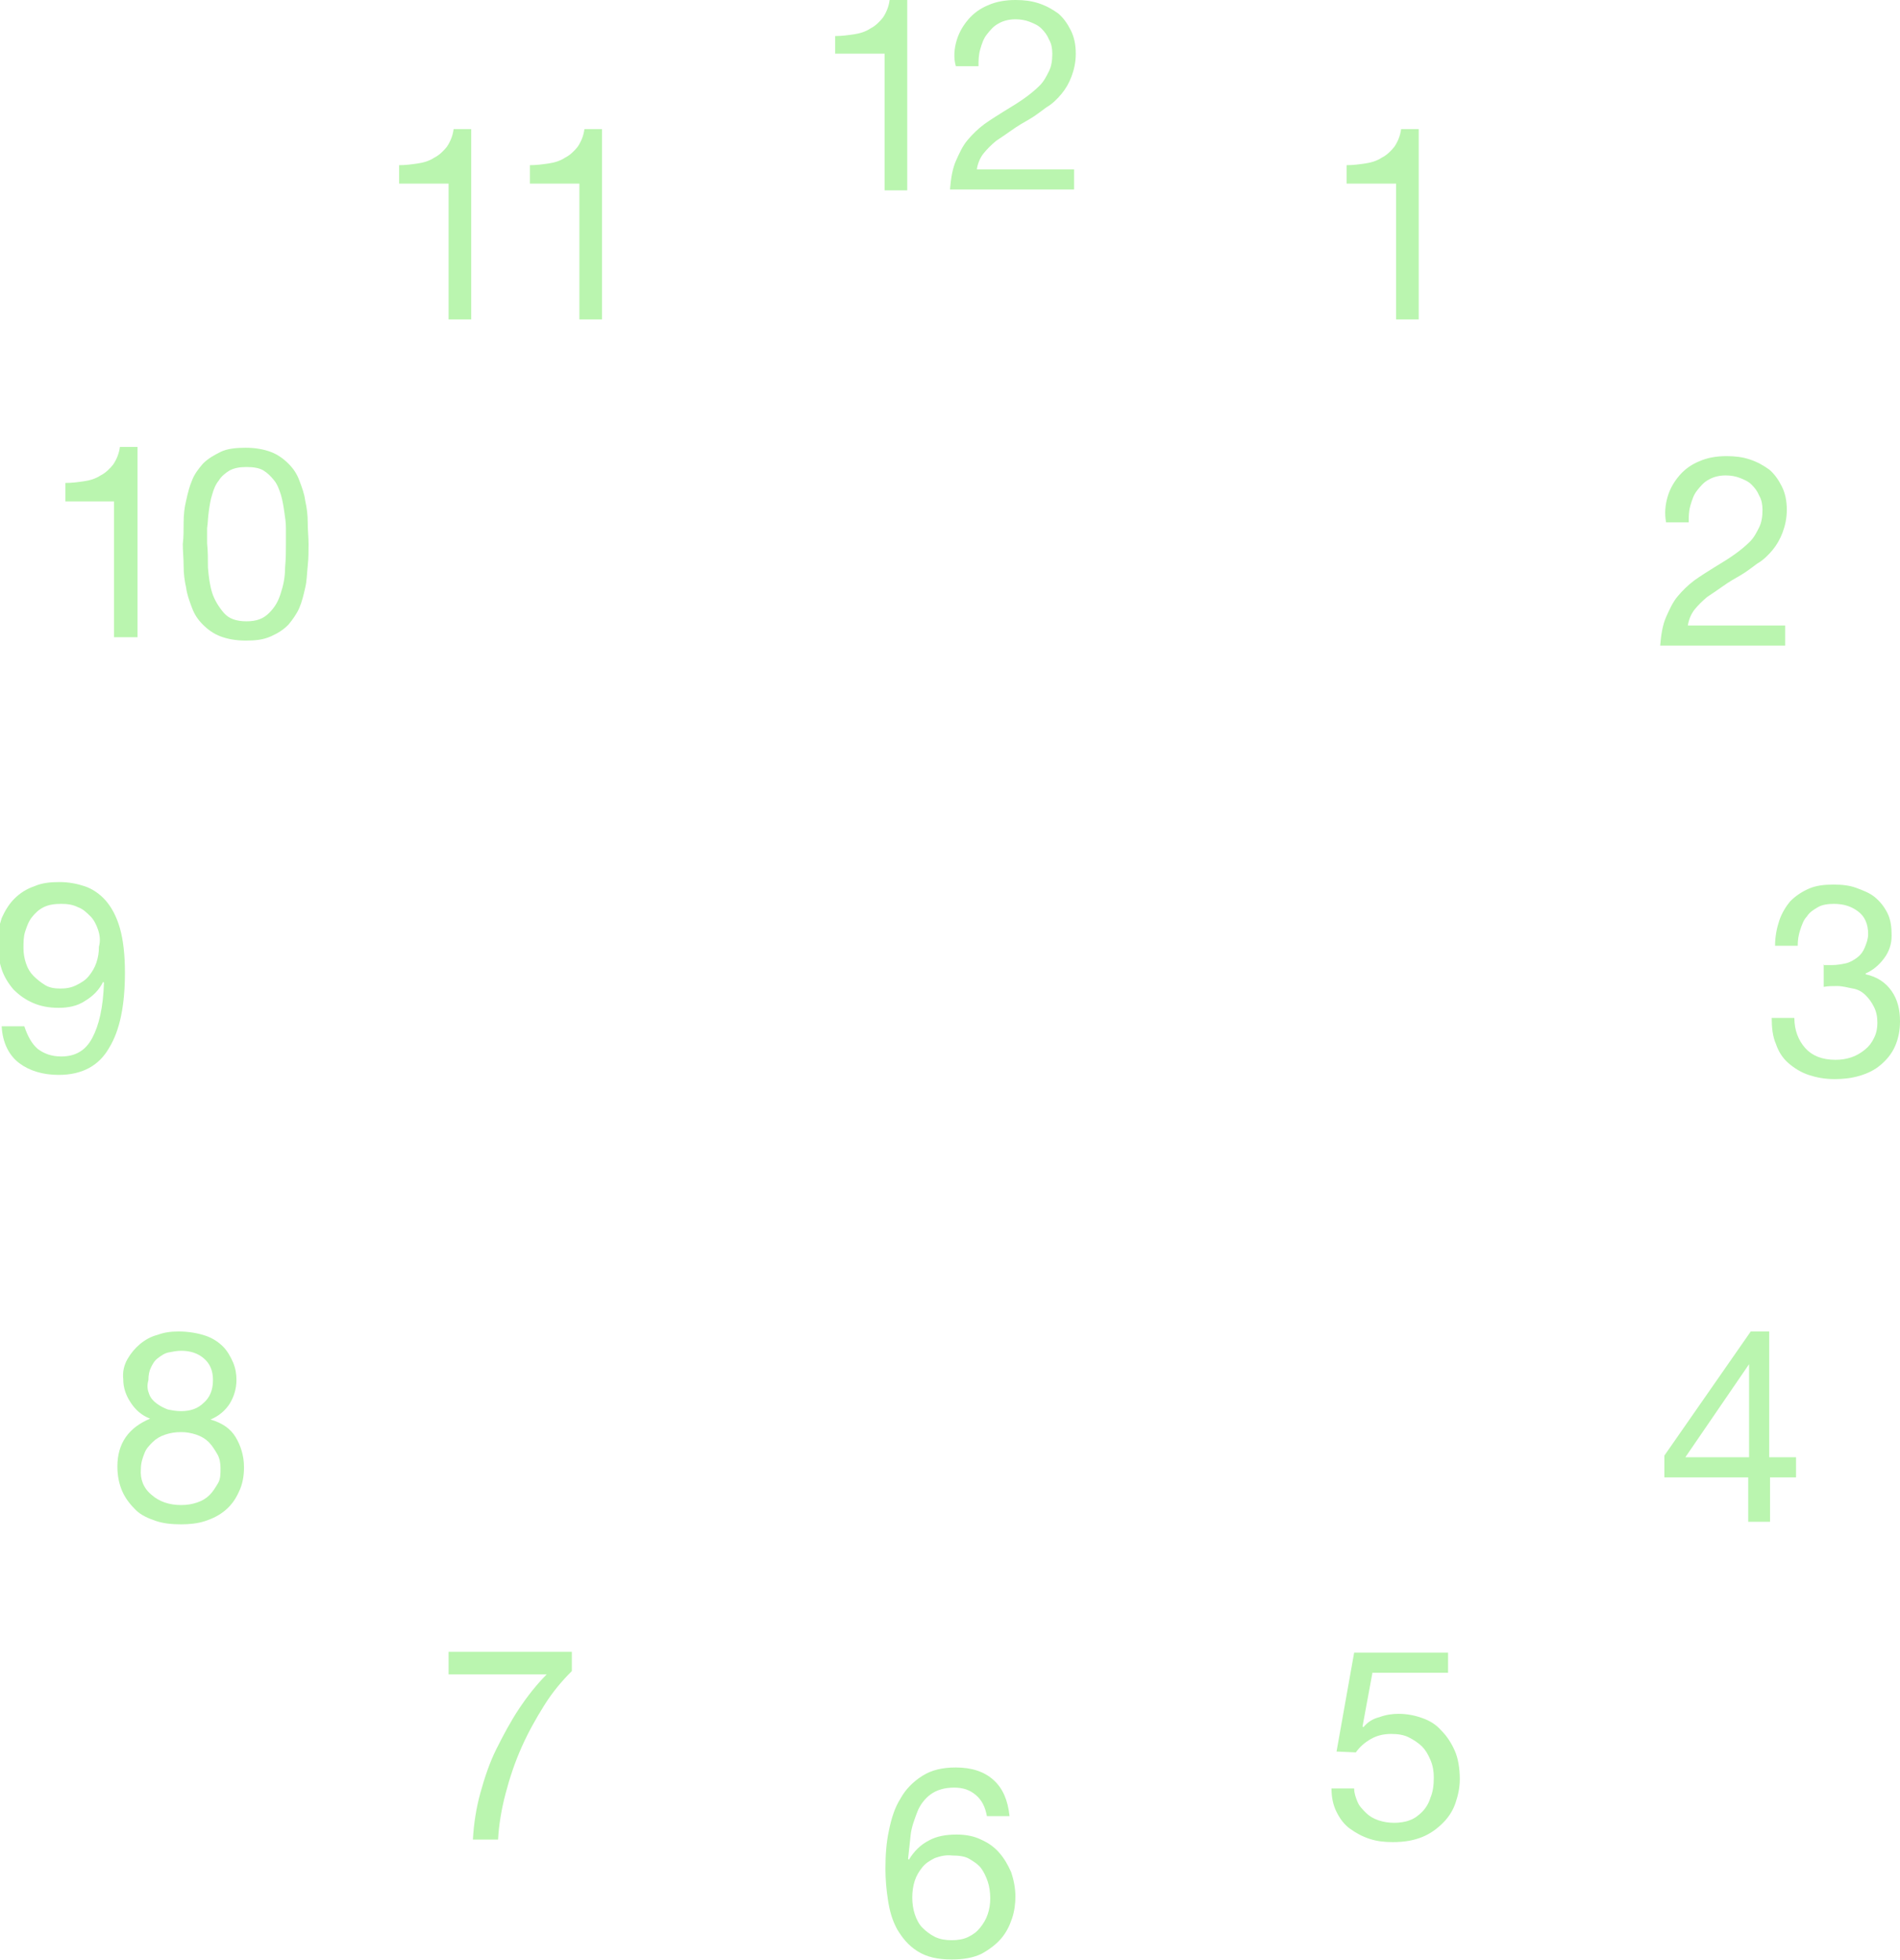 <svg xmlns="http://www.w3.org/2000/svg" viewBox="0 0 226.6 233.8" style="fill:rgb(186, 245, 175)"><path d="M105.5 22.7V6.4h-5.9V4.3c.8 0 1.5-.1 2.2-.2.7-.1 1.4-.3 2-.7.6-.3 1.1-.8 1.5-1.3.4-.6.7-1.3.8-2.1h2.1v22.7h-2.7zM114.1 4.8c.3-1 .8-1.8 1.4-2.5.6-.7 1.4-1.3 2.4-1.7.9-.4 2-.6 3.2-.6 1 0 1.9.1 2.8.4.9.3 1.6.7 2.3 1.2.6.5 1.1 1.2 1.5 2 .4.8.6 1.7.6 2.8 0 1-.2 1.9-.5 2.7s-.7 1.5-1.2 2.1c-.5.6-1.1 1.2-1.8 1.6-.7.5-1.3 1-2 1.4-.7.4-1.4.8-2.1 1.3s-1.3.9-1.9 1.3c-.6.5-1.1 1-1.5 1.5s-.7 1.2-.8 1.9h11.6v2.4h-14.8c.1-1.3.3-2.5.7-3.4.4-.9.8-1.8 1.4-2.5s1.2-1.3 2-1.9c.7-.5 1.5-1 2.3-1.5 1-.6 1.8-1.1 2.5-1.6s1.3-1 1.8-1.5.8-1.1 1.1-1.7.4-1.3.4-2.1c0-.6-.1-1.2-.4-1.7-.2-.5-.5-.9-.9-1.3s-.9-.6-1.4-.8c-.5-.2-1.1-.3-1.7-.3-.8 0-1.5.2-2 .5-.6.3-1 .8-1.4 1.3-.4.5-.6 1.1-.8 1.8s-.2 1.3-.2 2H114c-.3-1-.2-2.1.1-3.1zM166.5 38.2V21.9h-5.9v-2.2c.8 0 1.5-.1 2.2-.2.7-.1 1.4-.3 2-.7.6-.3 1.1-.8 1.5-1.3.4-.6.7-1.3.8-2.1h2.1v22.7h-2.7zM198.9 59.2c.3-1 .8-1.8 1.4-2.5.6-.7 1.4-1.3 2.4-1.7.9-.4 2-.6 3.2-.6 1 0 1.9.1 2.8.4.9.3 1.6.7 2.3 1.2.6.5 1.1 1.2 1.5 2 .4.8.6 1.7.6 2.8 0 1-.2 1.9-.5 2.7s-.7 1.5-1.2 2.1c-.5.6-1.1 1.2-1.8 1.6-.7.5-1.3 1-2 1.4-.7.4-1.4.8-2.1 1.3s-1.3.9-1.9 1.3c-.6.5-1.1 1-1.5 1.5s-.7 1.2-.8 1.9h11.6V77H198c.1-1.3.3-2.5.7-3.4.4-.9.8-1.8 1.4-2.5s1.2-1.3 2-1.9c.7-.5 1.5-1 2.3-1.5 1-.6 1.8-1.1 2.5-1.6s1.3-1 1.8-1.5.8-1.1 1.1-1.7.4-1.3.4-2.1c0-.6-.1-1.2-.4-1.7-.2-.5-.5-.9-.9-1.3s-.9-.6-1.4-.8c-.5-.2-1.1-.3-1.7-.3-.8 0-1.5.2-2 .5-.6.3-1 .8-1.4 1.3-.4.5-.6 1.1-.8 1.8s-.2 1.3-.2 2h-2.7c-.2-1.1-.1-2.1.2-3.1zM217.6 115.1H218.5c.6 0 1.1-.1 1.6-.2s1-.4 1.4-.7c.4-.3.7-.7.9-1.2.2-.5.4-1 .4-1.6 0-1.2-.4-2.1-1.2-2.7-.8-.6-1.7-.9-2.9-.9-.7 0-1.4.1-1.9.4-.5.3-1 .6-1.3 1.1-.4.4-.6 1-.8 1.6-.2.6-.3 1.2-.3 1.9h-2.7c0-1.1.2-2.1.5-3s.8-1.7 1.3-2.3c.6-.6 1.3-1.1 2.2-1.5.9-.4 1.9-.5 3-.5 1 0 1.9.1 2.7.4s1.6.6 2.2 1.1c.6.5 1.1 1.1 1.5 1.9s.5 1.7.5 2.7c0 1-.3 1.9-.9 2.7-.6.8-1.3 1.4-2.2 1.8v.1c1.4.3 2.4 1 3.1 2 .7 1 1 2.2 1 3.6 0 1.1-.2 2.1-.6 3-.4.9-1 1.6-1.7 2.2s-1.5 1-2.5 1.3-2 .4-3 .4c-1.2 0-2.2-.2-3.1-.5-.9-.3-1.7-.8-2.4-1.4-.7-.6-1.2-1.4-1.5-2.3-.4-.9-.5-2-.5-3.1h2.7c0 1.5.5 2.7 1.3 3.6.8.9 2 1.4 3.6 1.4.7 0 1.3-.1 1.9-.3.6-.2 1.1-.5 1.6-.9s.8-.8 1.1-1.4.4-1.2.4-1.8c0-.7-.1-1.3-.4-1.9s-.6-1-1-1.4-.9-.7-1.5-.8-1.2-.3-1.9-.3c-.6 0-1.1 0-1.6.1V115c-.1.1 0 .1.1.1zM214.2 173.8v2.4h-3.1v5.3h-2.6v-5.3h-10v-2.6l10.3-14.8h2.2v15h3.2zm-5.6-11.1l-7.6 11.1h7.6v-11.1zM163.7 199.4l-1.2 6.5.1.1c.5-.6 1.1-1 1.9-1.2.8-.3 1.6-.4 2.3-.4 1 0 2 .2 2.8.5.9.3 1.7.8 2.3 1.5.7.7 1.2 1.5 1.6 2.4s.6 2.1.6 3.4c0 1-.2 1.9-.5 2.8-.3.9-.8 1.7-1.5 2.4s-1.5 1.3-2.5 1.7-2.1.6-3.5.6c-1 0-1.9-.1-2.8-.4s-1.6-.7-2.3-1.2-1.2-1.2-1.6-2c-.4-.8-.6-1.7-.6-2.8h2.7c0 .6.2 1.1.4 1.6s.6.9 1 1.3.9.7 1.5.9c.6.2 1.2.3 1.9.3.6 0 1.3-.1 1.8-.3.6-.2 1.1-.6 1.5-1 .4-.4.8-1 1-1.7.3-.7.4-1.5.4-2.4 0-.7-.1-1.4-.4-2.1s-.6-1.2-1-1.6-1-.8-1.6-1.1-1.3-.4-2.1-.4c-.9 0-1.7.2-2.4.6-.7.4-1.3.9-1.8 1.6l-2.3-.1 2.1-11.8h11.2v2.4h-9zM116.4 214.1c-.7-.6-1.5-.9-2.6-.9-1.2 0-2.1.3-2.8.8s-1.3 1.3-1.6 2.1-.7 1.8-.8 2.8c-.1 1-.2 1.9-.3 2.8l.1.1c.6-1 1.4-1.8 2.4-2.3.9-.5 2-.7 3.3-.7 1.1 0 2.1.2 2.9.6.9.4 1.6.9 2.2 1.6s1 1.4 1.4 2.3c.3.9.5 1.9.5 2.9 0 .8-.1 1.7-.4 2.6-.3.9-.7 1.7-1.3 2.4-.6.7-1.4 1.3-2.3 1.8-1 .5-2.2.7-3.6.7-1.7 0-3-.3-4.1-1s-1.8-1.6-2.4-2.6c-.6-1.1-.9-2.2-1.1-3.5-.2-1.3-.3-2.5-.3-3.7 0-1.6.1-3.1.4-4.5.3-1.5.7-2.8 1.4-3.9.6-1.1 1.5-2 2.6-2.7 1.1-.7 2.4-1 4-1 1.9 0 3.4.5 4.5 1.5s1.7 2.4 1.9 4.3h-2.7c-.2-1.1-.6-1.9-1.3-2.5zm-4.9 7.5c-.6.3-1.1.6-1.5 1.1-.4.5-.7 1-.9 1.6-.2.6-.3 1.3-.3 2s.1 1.4.3 2c.2.6.5 1.2.9 1.6.4.4.9.8 1.5 1.1.6.3 1.3.4 2 .4s1.4-.1 2-.4c.6-.3 1-.6 1.4-1.1.4-.5.7-1 .9-1.6s.3-1.2.3-1.9-.1-1.4-.3-2c-.2-.6-.5-1.2-.8-1.6-.4-.5-.9-.8-1.4-1.1s-1.2-.4-2-.4c-.9-.1-1.5.1-2.1.3zM64.9 203.4c-1 1.6-1.9 3.2-2.7 5-.8 1.8-1.4 3.6-1.9 5.5s-.8 3.7-.9 5.5h-3c.1-1.9.4-3.8.9-5.6.5-1.8 1.1-3.6 1.9-5.2s1.7-3.3 2.7-4.8c1-1.5 2.1-2.9 3.3-4.1H53.5V197h14.7v2.3c-1.2 1.2-2.3 2.5-3.3 4.1zM15.2 162.1c.4-.7.9-1.3 1.5-1.8s1.3-.9 2.1-1.1c.8-.3 1.6-.4 2.5-.4 1.2 0 2.3.2 3.2.5.9.3 1.6.8 2.1 1.3s.9 1.2 1.2 1.9c.3.7.4 1.4.4 2.1 0 1-.3 2-.8 2.8s-1.3 1.5-2.3 1.9c1.4.4 2.4 1.1 3 2.1s1 2.2 1 3.6c0 1.1-.2 2.1-.6 2.9-.4.9-.9 1.6-1.6 2.2s-1.5 1-2.4 1.3-1.9.4-2.9.4c-1.1 0-2.1-.1-3-.4-.9-.3-1.8-.7-2.4-1.3s-1.2-1.3-1.6-2.2c-.4-.9-.6-1.9-.6-3 0-1.3.3-2.5 1-3.5s1.7-1.7 2.9-2.2c-1-.4-1.7-1-2.3-1.9-.6-.9-.9-1.8-.9-2.8-.1-.9.1-1.7.5-2.4zm2.9 16.2c.9.8 2.1 1.2 3.5 1.2.7 0 1.3-.1 1.9-.3.6-.2 1.1-.5 1.5-.9s.7-.9 1-1.4.3-1.1.3-1.8c0-.6-.1-1.2-.4-1.7s-.6-1-1-1.4-.9-.7-1.5-.9c-.6-.2-1.2-.3-1.8-.3-.7 0-1.3.1-1.9.3-.6.2-1.1.5-1.5.9-.4.4-.8.8-1 1.4-.2.5-.4 1.1-.4 1.8-.1 1.2.3 2.3 1.3 3.1zm-.3-12c.2.5.5.8.9 1.1.4.3.8.5 1.3.7.5.1 1 .2 1.6.2 1.1 0 2-.3 2.7-1 .7-.6 1.1-1.5 1.1-2.7s-.4-2-1.1-2.6c-.7-.6-1.6-.9-2.7-.9-.5 0-1 .1-1.5.2s-.9.4-1.3.7c-.4.3-.6.7-.8 1.1-.2.4-.3.9-.3 1.5-.2.7-.1 1.2.1 1.7zM4.5 125.1c.8.6 1.7.9 2.8.9 1.7 0 2.9-.7 3.7-2.2s1.3-3.6 1.4-6.6l-.1-.1c-.5 1-1.2 1.7-2.2 2.3-.9.6-2 .8-3.1.8-1.2 0-2.2-.2-3.1-.6-.9-.4-1.6-.9-2.3-1.6-.6-.7-1.1-1.5-1.4-2.4-.3-.9-.5-2-.5-3.1s.2-2.1.5-3c.4-.9.9-1.7 1.5-2.3.7-.7 1.5-1.2 2.4-1.5.9-.4 1.9-.5 3-.5s2.1.2 3 .5c.9.3 1.8.9 2.5 1.7.7.8 1.3 1.9 1.7 3.3.4 1.4.6 3.2.6 5.3 0 3.9-.6 6.9-1.9 9-1.2 2.1-3.2 3.2-6 3.2-1.9 0-3.5-.5-4.7-1.4s-2-2.4-2.1-4.4h2.7c.4 1.2.9 2.1 1.6 2.7zm7.2-14.2c-.2-.6-.5-1.2-.9-1.6s-.9-.9-1.5-1.1c-.6-.3-1.2-.4-2-.4s-1.5.1-2.1.4-1 .7-1.4 1.2c-.4.5-.6 1.1-.8 1.7-.2.6-.2 1.3-.2 2 0 .6.1 1.2.3 1.8.2.6.5 1.1.9 1.5.4.4.9.8 1.4 1.1s1.1.4 1.8.4 1.3-.1 1.9-.4 1.1-.6 1.5-1.1c.4-.5.7-1 .9-1.6.2-.6.3-1.2.3-1.9.2-.7.1-1.4-.1-2zM13.6 76V59.8H7.8v-2.2c.8 0 1.5-.1 2.2-.2.7-.1 1.4-.3 2-.7.6-.3 1.1-.8 1.5-1.3.4-.6.7-1.3.8-2.1h2.1V76h-2.8zM21.9 62.3c0-.9.1-1.8.3-2.6.2-.9.4-1.7.7-2.4.3-.8.8-1.4 1.3-2 .6-.6 1.3-1 2.1-1.4s1.9-.5 3-.5c1.2 0 2.2.2 3 .5s1.5.8 2.1 1.4c.6.6 1 1.2 1.3 2 .3.8.6 1.6.7 2.4.2.9.3 1.7.3 2.6s.1 1.8.1 2.6 0 1.7-.1 2.6-.1 1.8-.3 2.6c-.2.9-.4 1.7-.7 2.4s-.8 1.4-1.3 2c-.6.6-1.2 1-2.1 1.4s-1.8.5-3 .5-2.2-.2-3-.5-1.5-.8-2.1-1.4c-.6-.6-1-1.2-1.3-2s-.6-1.6-.7-2.4c-.2-.9-.3-1.7-.3-2.6 0-.9-.1-1.8-.1-2.6.1-.8.1-1.7.1-2.6zm2.9 5.4c.1 1.1.2 2 .5 3 .3.9.8 1.7 1.4 2.4s1.5 1 2.7 1c1.2 0 2-.3 2.7-1s1.1-1.4 1.4-2.4c.3-.9.5-1.9.5-3 .1-1.1.1-2 .1-2.9V63c0-.7-.1-1.3-.2-2s-.2-1.3-.4-2c-.2-.6-.4-1.2-.8-1.7s-.8-.9-1.3-1.2-1.2-.4-2-.4-1.4.1-2 .4c-.5.3-1 .7-1.3 1.2-.4.5-.6 1-.8 1.7-.2.6-.3 1.3-.4 2-.1.7-.1 1.3-.2 2v1.8c.1.9.1 1.9.1 2.9z"/><g><path d="M53.5 38.2V21.9h-5.9v-2.2c.8 0 1.5-.1 2.2-.2.7-.1 1.4-.3 2-.7.6-.3 1.1-.8 1.5-1.3.4-.6.7-1.3.8-2.1h2.1v22.7h-2.7zM69.1 38.2V21.9h-5.9v-2.2c.8 0 1.5-.1 2.2-.2.7-.1 1.4-.3 2-.7.6-.3 1.1-.8 1.5-1.3.4-.6.7-1.3.8-2.1h2.1v22.7h-2.7z"/></g></svg>